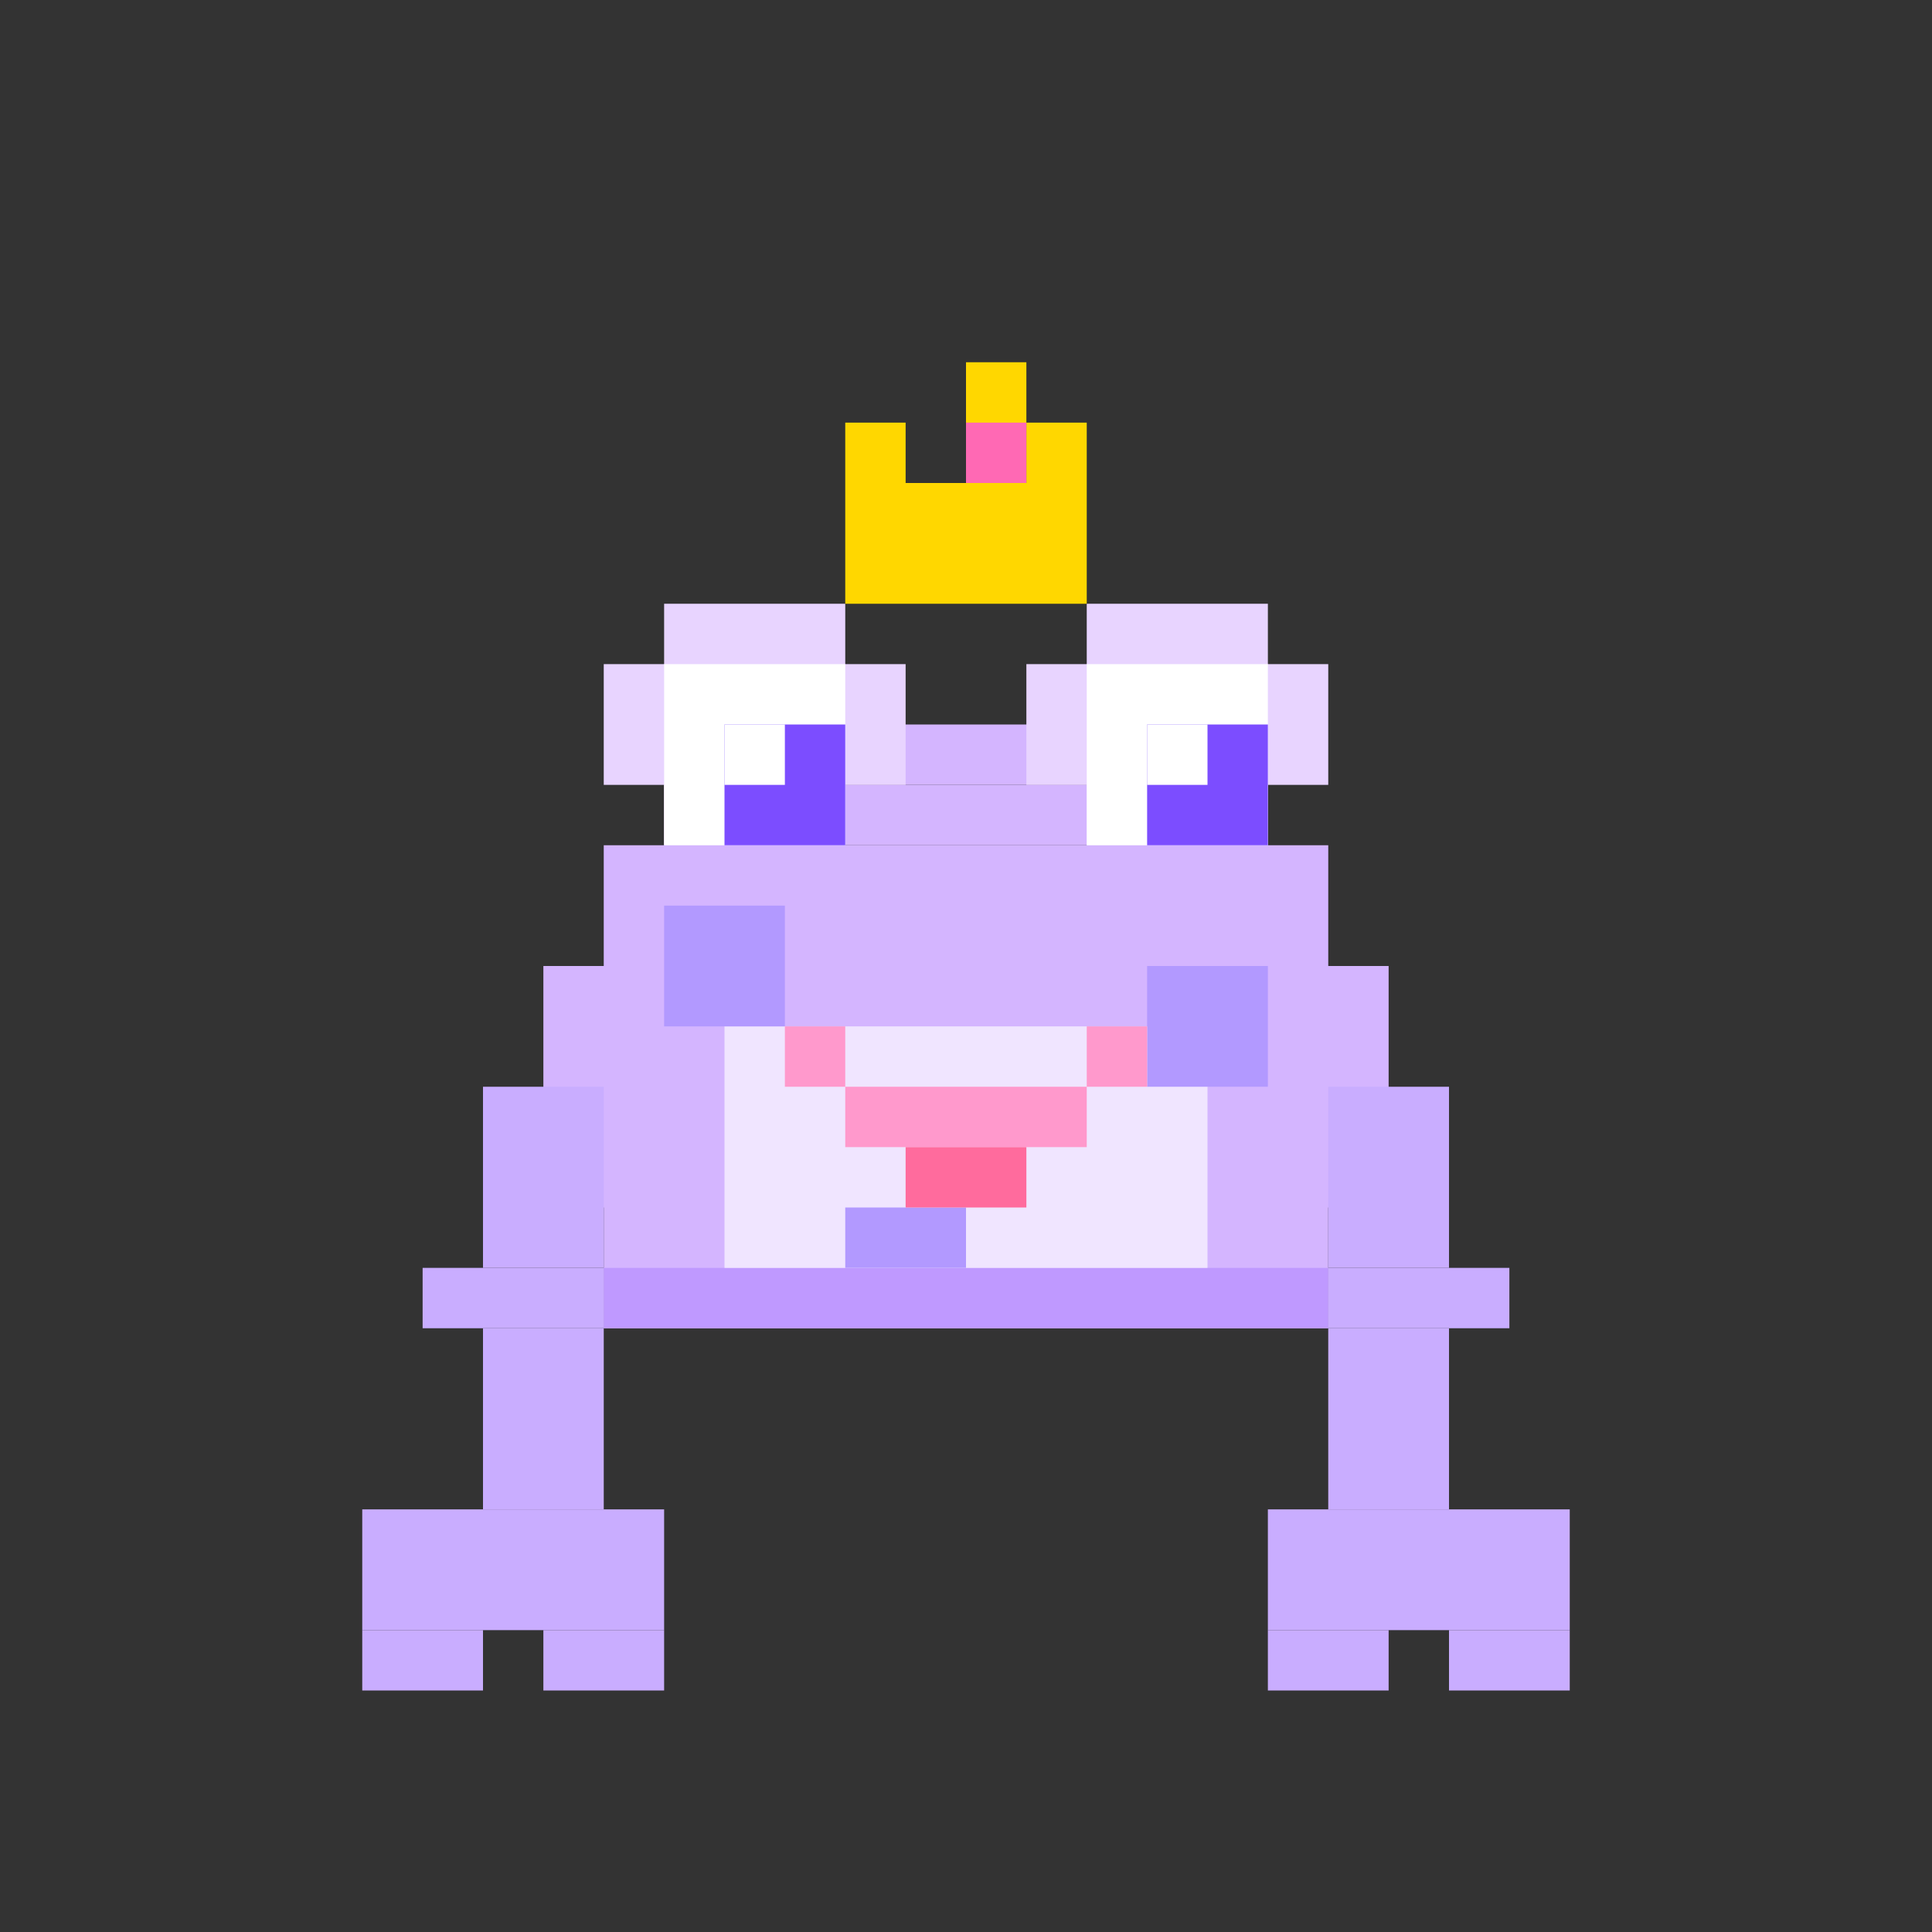<svg viewBox="0 0 32 32" xmlns="http://www.w3.org/2000/svg" width="320" height="320">
  <rect x="0" y="0" width="32" height="32" fill="#333333" stroke="none"/>
  <style>
    /* Variables CSS pour les couleurs - Facile à modifier ! */
    :root {
      --body-color: #D4B5FF;
      --body-shadow: #BF99FF;
      --eye-white: #FFFFFF;
      --eye-pupil: #7C4DFF;
      --eye-shine: #FFFFFF;
      --eye-bg: #E8D4FF;
      --mouth: #FF99CC;
      --belly: #F0E5FF;
      --feet: #C9ADFF;
      --spots: #B299FF;
      --tongue: #FF6B9D;
      --crown: #FFD700;
      --crown-jewel: #FF69B4;
    }
    
    /* Animation de respiration */
    @keyframes breathe {
      0%, 100% { transform: scale(1); }
      50% { transform: scale(1.05); }
    }
    
    /* Animation de clignement */
    @keyframes blink {
      0%, 90%, 100% { opacity: 1; }
      95% { opacity: 0; }
    }
    
    /* Animation des yeux qui bougent */
    @keyframes eye-look {
      0%, 100% { transform: translateX(0); }
      50% { transform: translateX(1px); }
    }
    
    /* Animation de la couronne */
    @keyframes crown-shine {
      0%, 100% { opacity: 1; }
      50% { opacity: 0.7; }
    }
    
    /* Animation des taches */
    @keyframes spots-pulse {
      0%, 100% { opacity: 0.8; }
      50% { opacity: 1; }
    }
    
    /* Animation des pattes */
    @keyframes feet-tap {
      0%, 100% { transform: translateY(0); }
      50% { transform: translateY(1px); }
    }
    
    .monster-body {
      animation: breathe 2s ease-in-out infinite;
      transform-origin: center center;
    }
    
    .eye-group {
      animation: blink 5s ease-in-out infinite;
    }
    
    .pupil {
      animation: eye-look 3s ease-in-out infinite;
    }
    
    .crown {
      animation: crown-shine 2s ease-in-out infinite;
      transform-origin: center center;
    }
    
    .spot {
      animation: spots-pulse 3s ease-in-out infinite;
    }
    
    .foot {
      animation: feet-tap 1s ease-in-out infinite;
    }
  </style>
  
  <rect width="32" height="32" fill="transparent"/>
  
  <g class="monster-body">
    <!-- Pattes arrière -->
    <g class="foot" style="animation-delay: 0s;">
      <rect x="8" y="22" width="2" height="3" fill="#C9ADFF"/>
      <rect x="6" y="25" width="5" height="2" fill="#C9ADFF"/>
      <rect x="6" y="27" width="2" height="1" fill="#C9ADFF"/>
      <rect x="9" y="27" width="2" height="1" fill="#C9ADFF"/>
    </g>
    
    <g class="foot" style="animation-delay: 0.5s;">
      <rect x="22" y="22" width="2" height="3" fill="#C9ADFF"/>
      <rect x="21" y="25" width="5" height="2" fill="#C9ADFF"/>
      <rect x="21" y="27" width="2" height="1" fill="#C9ADFF"/>
      <rect x="24" y="27" width="2" height="1" fill="#C9ADFF"/>
    </g>
    
    <!-- Corps principal arrondi -->
    <rect x="10" y="14" width="12" height="8" fill="#D4B5FF"/>
    <rect x="9" y="16" width="14" height="4" fill="#D4B5FF"/>
    <rect x="11" y="13" width="10" height="1" fill="#D4B5FF"/>
    <rect x="12" y="12" width="8" height="1" fill="#D4B5FF"/>
    
    <!-- Ombre -->
    <rect x="10" y="21" width="12" height="1" fill="#BF99FF"/>
    
    <!-- Ventre -->
    <rect x="12" y="17" width="8" height="4" fill="#F0E5FF"/>
    
    <!-- Taches sur le corps -->
    <g class="spot" style="animation-delay: 0s;">
      <rect x="11" y="15" width="2" height="2" fill="#B299FF"/>
    </g>
    <g class="spot" style="animation-delay: 0.5s;">
      <rect x="19" y="16" width="2" height="2" fill="#B299FF"/>
    </g>
    <g class="spot" style="animation-delay: 1s;">
      <rect x="14" y="20" width="2" height="1" fill="#B299FF"/>
    </g>
    
    <!-- Bras/pattes avant -->
    <rect x="8" y="18" width="2" height="3" fill="#C9ADFF"/>
    <rect x="7" y="21" width="3" height="1" fill="#C9ADFF"/>
    
    <rect x="22" y="18" width="2" height="3" fill="#C9ADFF"/>
    <rect x="22" y="21" width="3" height="1" fill="#C9ADFF"/>
    
    <!-- Yeux globuleux sur le dessus -->
    <!-- Oeil gauche base -->
    <rect x="11" y="10" width="3" height="4" fill="#E8D4FF"/>
    <rect x="10" y="11" width="5" height="2" fill="#E8D4FF"/>
    
    <!-- Oeil droit base -->
    <rect x="18" y="10" width="3" height="4" fill="#E8D4FF"/>
    <rect x="17" y="11" width="5" height="2" fill="#E8D4FF"/>
    
    <!-- Yeux blancs -->
    <g class="eye-group">
      <rect x="11" y="11" width="3" height="3" fill="#FFFFFF"/>
      <rect x="18" y="11" width="3" height="3" fill="#FFFFFF"/>
    </g>
    
    <!-- Pupilles animées -->
    <g class="pupil">
      <rect x="12" y="12" width="2" height="2" fill="#7C4DFF"/>
      <rect x="12" y="12" width="1" height="1" fill="#FFFFFF"/>
      
      <rect x="19" y="12" width="2" height="2" fill="#7C4DFF"/>
      <rect x="19" y="12" width="1" height="1" fill="#FFFFFF"/>
    </g>
    
    <!-- Petite couronne -->
    <g class="crown">
      <rect x="14" y="8" width="4" height="2" fill="#FFD700"/>
      <rect x="14" y="7" width="1" height="1" fill="#FFD700"/>
      <rect x="16" y="6" width="1" height="2" fill="#FFD700"/>
      <rect x="17" y="7" width="1" height="1" fill="#FFD700"/>
      <rect x="16" y="7" width="1" height="1" fill="#FF69B4"/>
    </g>
    
    <!-- Bouche souriante -->
    <rect x="13" y="17" width="1" height="1" fill="#FF99CC"/>
    <rect x="14" y="18" width="4" height="1" fill="#FF99CC"/>
    <rect x="18" y="17" width="1" height="1" fill="#FF99CC"/>
    
    <!-- Petite langue -->
    <rect x="15" y="19" width="2" height="1" fill="#FF6B9D"/>
  </g>
</svg>